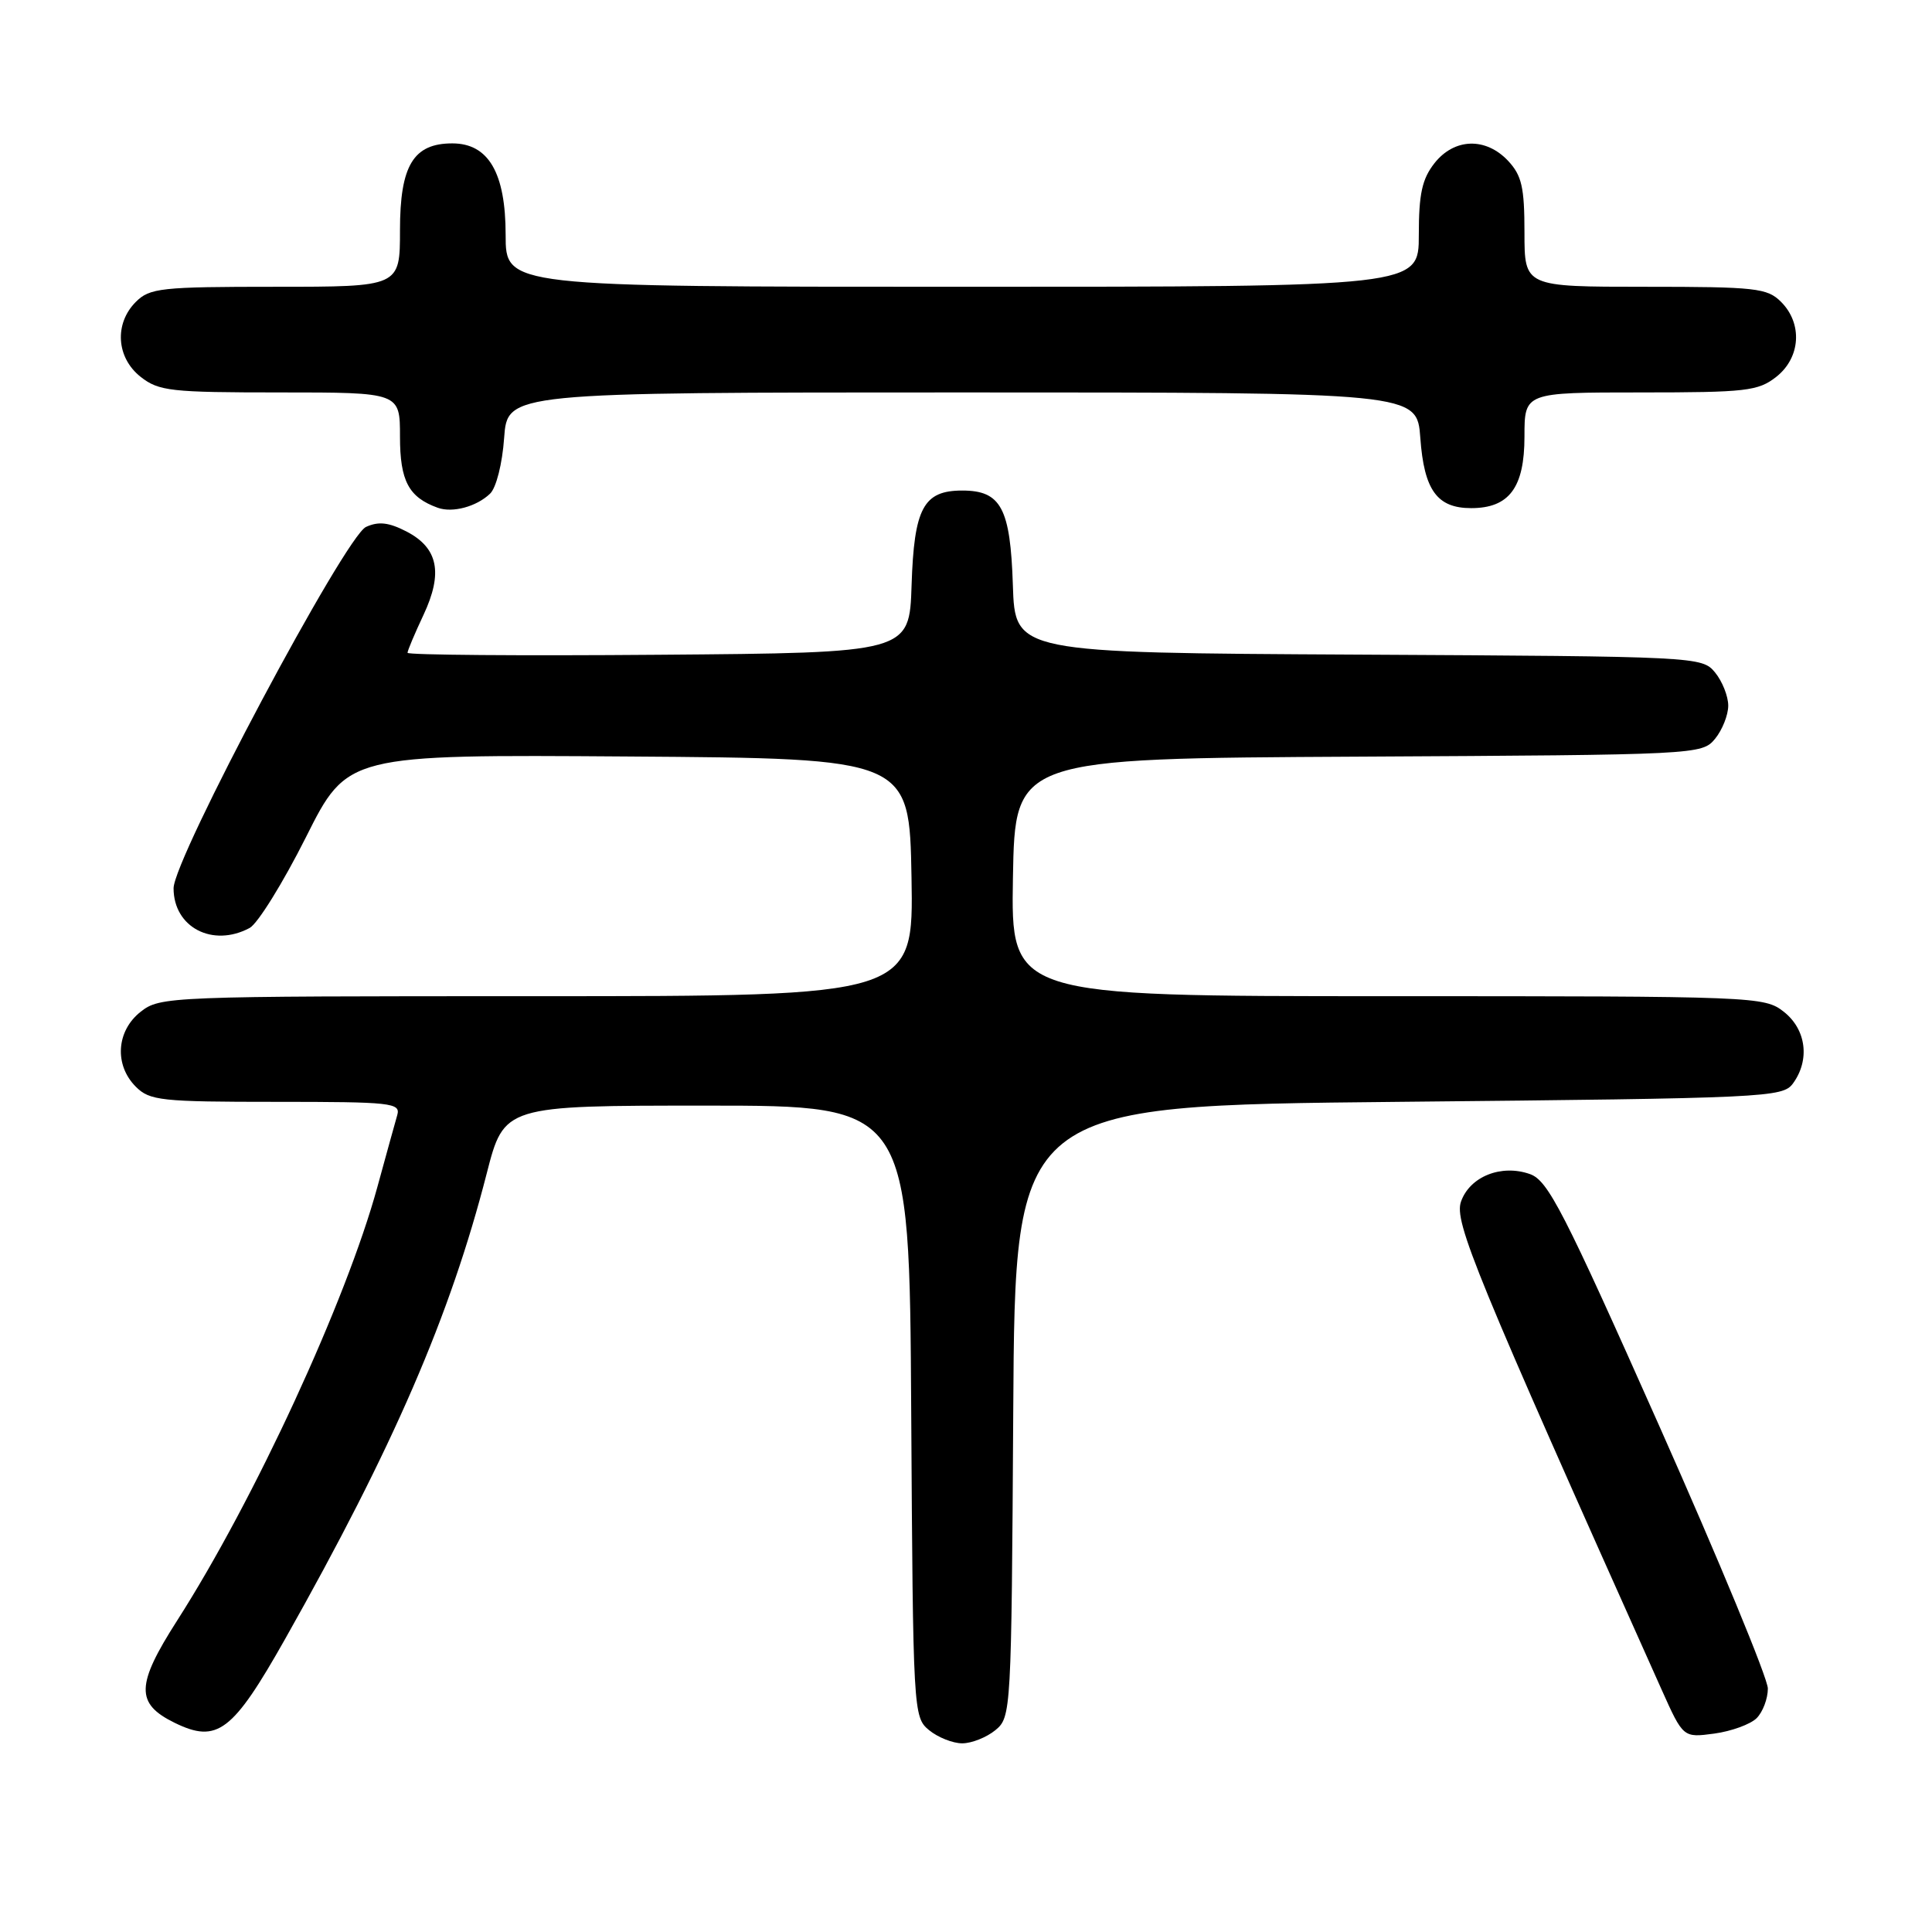 <?xml version="1.0" encoding="UTF-8" standalone="no"?>
<!DOCTYPE svg PUBLIC "-//W3C//DTD SVG 1.1//EN" "http://www.w3.org/Graphics/SVG/1.1/DTD/svg11.dtd" >
<svg xmlns="http://www.w3.org/2000/svg" xmlns:xlink="http://www.w3.org/1999/xlink" version="1.1" viewBox="0 0 256 256">
 <g >
 <path fill="currentColor"
d=" M 131.90 229.25 C 133.98 227.53 134.02 226.88 134.26 187.00 C 134.50 146.50 134.50 146.50 185.33 146.00 C 234.19 145.52 236.22 145.42 237.58 143.56 C 239.85 140.45 239.34 136.41 236.37 134.07 C 233.78 132.04 232.80 132.00 183.84 132.00 C 133.95 132.00 133.95 132.00 134.22 116.25 C 134.50 100.50 134.50 100.50 180.00 100.26 C 224.98 100.02 225.52 99.99 227.25 97.90 C 228.21 96.73 229.00 94.75 229.00 93.50 C 229.00 92.25 228.21 90.27 227.25 89.10 C 225.52 87.01 224.98 86.98 180.00 86.74 C 134.50 86.50 134.50 86.50 134.21 77.53 C 133.88 67.32 132.64 65.00 127.50 65.00 C 122.36 65.00 121.12 67.32 120.79 77.53 C 120.50 86.50 120.50 86.50 87.25 86.76 C 68.96 86.91 54.00 86.79 54.00 86.50 C 54.00 86.21 54.95 83.96 56.11 81.49 C 58.73 75.91 58.06 72.60 53.85 70.42 C 51.52 69.22 50.16 69.06 48.50 69.82 C 45.75 71.07 23.00 113.79 23.00 117.70 C 23.00 122.88 28.18 125.58 33.08 122.96 C 34.15 122.38 37.50 116.98 40.53 110.95 C 46.03 99.98 46.03 99.98 83.26 100.24 C 120.50 100.50 120.50 100.50 120.78 116.25 C 121.05 132.00 121.05 132.00 71.16 132.00 C 22.20 132.00 21.22 132.04 18.63 134.07 C 15.41 136.61 15.12 141.12 18.00 144.00 C 19.84 145.84 21.33 146.00 36.57 146.00 C 51.87 146.00 53.10 146.13 52.64 147.75 C 52.36 148.71 51.18 152.99 50.01 157.26 C 45.88 172.36 33.68 198.79 23.48 214.72 C 18.00 223.28 17.94 225.73 23.14 228.28 C 28.79 231.04 30.82 229.51 37.80 217.14 C 52.13 191.74 59.66 174.34 64.49 155.50 C 66.80 146.50 66.80 146.50 93.65 146.50 C 120.50 146.50 120.50 146.50 120.74 187.00 C 120.98 226.88 121.02 227.53 123.10 229.25 C 124.27 230.21 126.25 231.00 127.50 231.00 C 128.75 231.00 130.73 230.21 131.90 229.25 Z  M 232.76 227.67 C 233.58 226.85 234.25 225.08 234.25 223.74 C 234.25 222.40 227.77 206.73 219.85 188.92 C 207.16 160.39 205.12 156.41 202.72 155.57 C 198.92 154.23 194.76 155.90 193.59 159.22 C 192.65 161.89 195.51 168.84 220.17 223.88 C 223.03 230.26 223.03 230.26 227.15 229.71 C 229.42 229.40 231.94 228.48 232.76 227.67 Z  M 64.93 65.42 C 65.75 64.65 66.56 61.45 66.80 58.03 C 67.24 52.00 67.24 52.00 127.50 52.00 C 187.76 52.00 187.76 52.00 188.20 58.03 C 188.70 64.95 190.42 67.33 194.94 67.33 C 199.97 67.33 202.00 64.61 202.00 57.85 C 202.00 52.00 202.00 52.00 217.37 52.00 C 231.40 52.00 232.96 51.82 235.37 49.93 C 238.59 47.39 238.88 42.88 236.00 40.00 C 234.17 38.17 232.67 38.00 218.00 38.00 C 202.00 38.00 202.00 38.00 202.00 30.81 C 202.00 24.81 201.64 23.25 199.83 21.31 C 196.86 18.16 192.70 18.29 190.07 21.63 C 188.43 23.72 188.00 25.70 188.00 31.13 C 188.00 38.00 188.00 38.00 127.50 38.00 C 67.00 38.00 67.00 38.00 67.00 31.13 C 67.00 22.90 64.73 19.00 59.93 19.00 C 54.77 19.00 53.00 21.94 53.00 30.50 C 53.00 38.00 53.00 38.00 36.50 38.00 C 21.33 38.00 19.84 38.16 18.00 40.00 C 15.12 42.88 15.41 47.39 18.63 49.93 C 21.05 51.83 22.60 52.00 37.13 52.00 C 53.00 52.00 53.00 52.00 53.00 57.85 C 53.00 63.73 54.15 65.89 58.00 67.28 C 59.96 67.99 63.13 67.14 64.93 65.42 Z "/>
</g>
</svg>